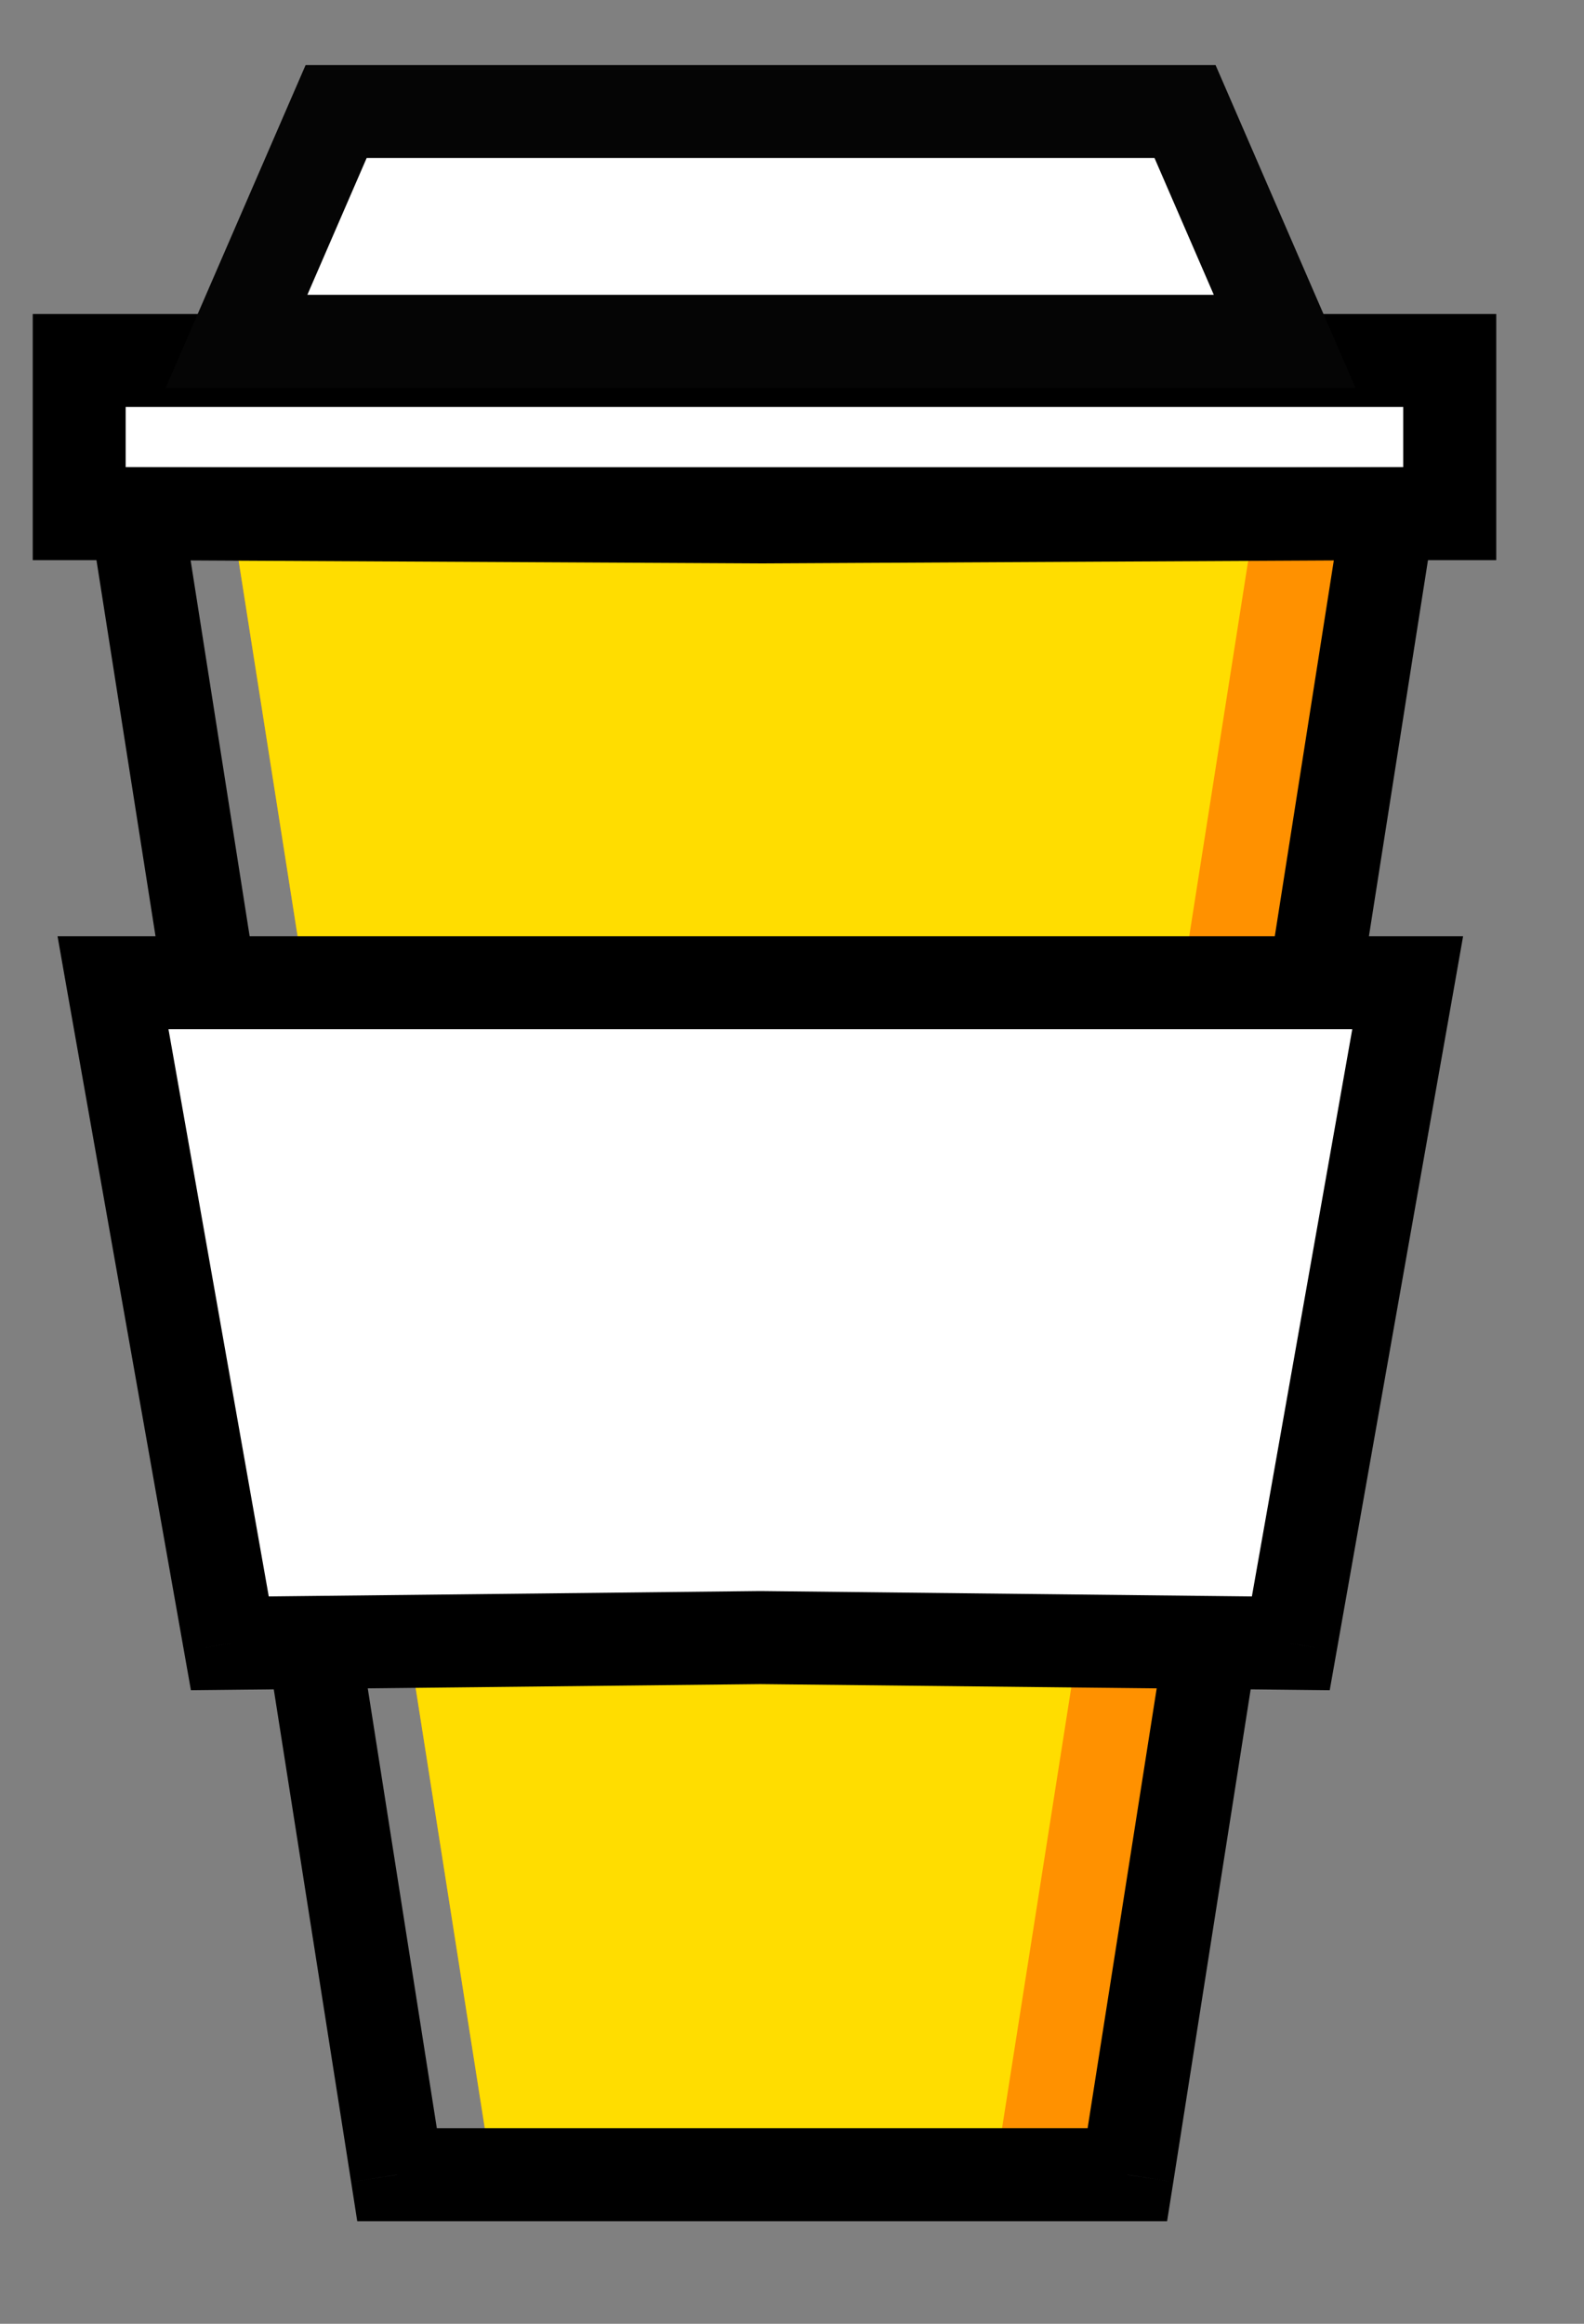 <svg xmlns="http://www.w3.org/2000/svg" width="15" height="22" viewBox="0 0 15 22">
  <rect x="0" y="0" width="15" height="22" fill="#808080" stroke="none"/>
  <g fill="none" transform="translate(-1)">
    <polygon fill="#FF9100" points="5.03 .031 0 0 2.47 15.726 3.009 15.726 7.949 15.726 8.488 15.726 10.958 0" transform="translate(3.19 4.863)"/>
    <polygon fill="#FD0" points="5.03 .031 0 0 2.47 15.726 3.009 15.726 6.691 15.726 7.23 15.726 9.7 0" transform="translate(3.19 4.863)"/>
    <polygon fill="#FFF" points="0 1.45 12.979 1.45 12.979 0 0 0" transform="translate(1.75 3.413)"/>
    <path fill="#000" d="M1,2.45 L0.56,2.45 L0.56,2.89 L1,2.89 L1,2.45 Z M13.979,2.45 L13.979,2.89 L14.419,2.89 L14.419,2.45 L13.979,2.45 Z M13.979,1 L14.419,1 L14.419,0.56 L13.979,0.56 L13.979,1 Z M1,1 L1,0.56 L0.56,0.56 L0.56,1 L1,1 Z M1,2.89 L13.979,2.89 L13.979,2.01 L1,2.01 L1,2.89 Z M14.419,2.45 L14.419,1 L13.538,1 L13.538,2.45 L14.419,2.45 Z M13.979,0.56 L1,0.56 L1,1.44 L13.979,1.44 L13.979,0.56 Z M0.56,1 L0.56,2.45 L1.44,2.45 L1.44,1 L0.56,1 Z" transform="translate(.75 2.413)"/>
    <polygon fill="#FFF" points="8.982 0 5.883 0 4.042 0 .943 0 0 2.175 4.042 2.175 5.883 2.175 9.925 2.175" transform="translate(3.24 1.056)"/>
    <g transform="translate(1)">
      <path fill="#050505" d="M9.982,1 L10.386,0.825 L10.271,0.56 L9.982,0.56 L9.982,1 Z M1.943,1 L1.943,0.56 L1.654,0.56 L1.539,0.825 L1.943,1 Z M1,3.175 L0.596,3 L0.329,3.616 L1,3.616 L1,3.175 Z M10.925,3.175 L10.925,3.616 L11.596,3.616 L11.329,3 L10.925,3.175 Z M9.982,0.56 L6.883,0.56 L6.883,1.44 L9.982,1.44 L9.982,0.56 Z M6.883,0.56 L5.042,0.56 L5.042,1.44 L6.883,1.44 L6.883,0.56 Z M5.042,0.56 L1.943,0.56 L1.943,1.44 L5.042,1.44 L5.042,0.56 Z M1.539,0.825 L0.596,3 L1.404,3.35 L2.347,1.175 L1.539,0.825 Z M1,3.616 L5.042,3.616 L5.042,2.735 L1,2.735 L1,3.616 Z M5.042,3.616 L6.883,3.616 L6.883,2.735 L5.042,2.735 L5.042,3.616 Z M6.883,3.616 L10.925,3.616 L10.925,2.735 L6.883,2.735 L6.883,3.616 Z M11.329,3 L10.386,0.825 L9.578,1.175 L10.521,3.35 L11.329,3 Z" transform="translate(1.24 .056)"/>
      <path fill="#000" d="M6.928,1.031 L6.926,1.471 L6.93,1.471 L6.928,1.031 Z M1,1 L1.002,0.56 L0.485,0.557 L0.565,1.068 L1,1 Z M3.47,16.726 L3.035,16.794 L3.093,17.166 L3.47,17.166 L3.47,16.726 Z M10.386,16.726 L10.386,17.166 L10.762,17.166 L10.821,16.794 L10.386,16.726 Z M12.856,1 L13.291,1.068 L13.371,0.557 L12.854,0.56 L12.856,1 Z M6.93,0.59 L1.002,0.56 L0.998,1.44 L6.926,1.471 L6.93,0.59 Z M0.565,1.068 L3.035,16.794 L3.905,16.657 L1.435,0.932 L0.565,1.068 Z M3.47,17.166 L4.009,17.166 L4.009,16.285 L3.47,16.285 L3.47,17.166 Z M4.009,17.166 L9.847,17.166 L9.847,16.285 L4.009,16.285 L4.009,17.166 Z M9.847,17.166 L10.386,17.166 L10.386,16.285 L9.847,16.285 L9.847,17.166 Z M10.821,16.794 L13.291,1.068 L12.421,0.932 L9.951,16.657 L10.821,16.794 Z M12.854,0.56 L6.926,0.59 L6.93,1.471 L12.858,1.44 L12.854,0.56 Z" transform="translate(.29 3.863)"/>
    </g>
    <polygon fill="#FFF" points="12.26 0 6.343 0 5.917 0 0 0 1.107 6.254 6.13 6.2 11.153 6.254" transform="translate(2.07 9.304)"/>
    <path fill="#000" d="M13.26,1 L13.694,1.077 L13.785,0.56 L13.26,0.56 L13.26,1 Z M1,1 L1,0.56 L0.475,0.56 L0.566,1.077 L1,1 Z M2.107,7.254 L1.673,7.331 L1.738,7.698 L2.112,7.694 L2.107,7.254 Z M7.13,7.2 L7.135,6.759 L7.125,6.759 L7.13,7.2 Z M12.153,7.254 L12.149,7.694 L12.522,7.698 L12.587,7.331 L12.153,7.254 Z M13.26,0.56 L7.343,0.56 L7.343,1.44 L13.26,1.44 L13.26,0.56 Z M7.343,0.56 L6.917,0.56 L6.917,1.44 L7.343,1.44 L7.343,0.56 Z M6.917,0.56 L1,0.56 L1,1.44 L6.917,1.44 L6.917,0.56 Z M0.566,1.077 L1.673,7.331 L2.54,7.177 L1.434,0.923 L0.566,1.077 Z M2.112,7.694 L7.135,7.64 L7.125,6.759 L2.102,6.814 L2.112,7.694 Z M7.125,7.64 L12.149,7.694 L12.158,6.814 L7.135,6.759 L7.125,7.64 Z M12.587,7.331 L13.694,1.077 L12.827,0.923 L11.72,7.177 L12.587,7.331 Z" transform="translate(1.07 8.304)"/>
  </g>
</svg>
